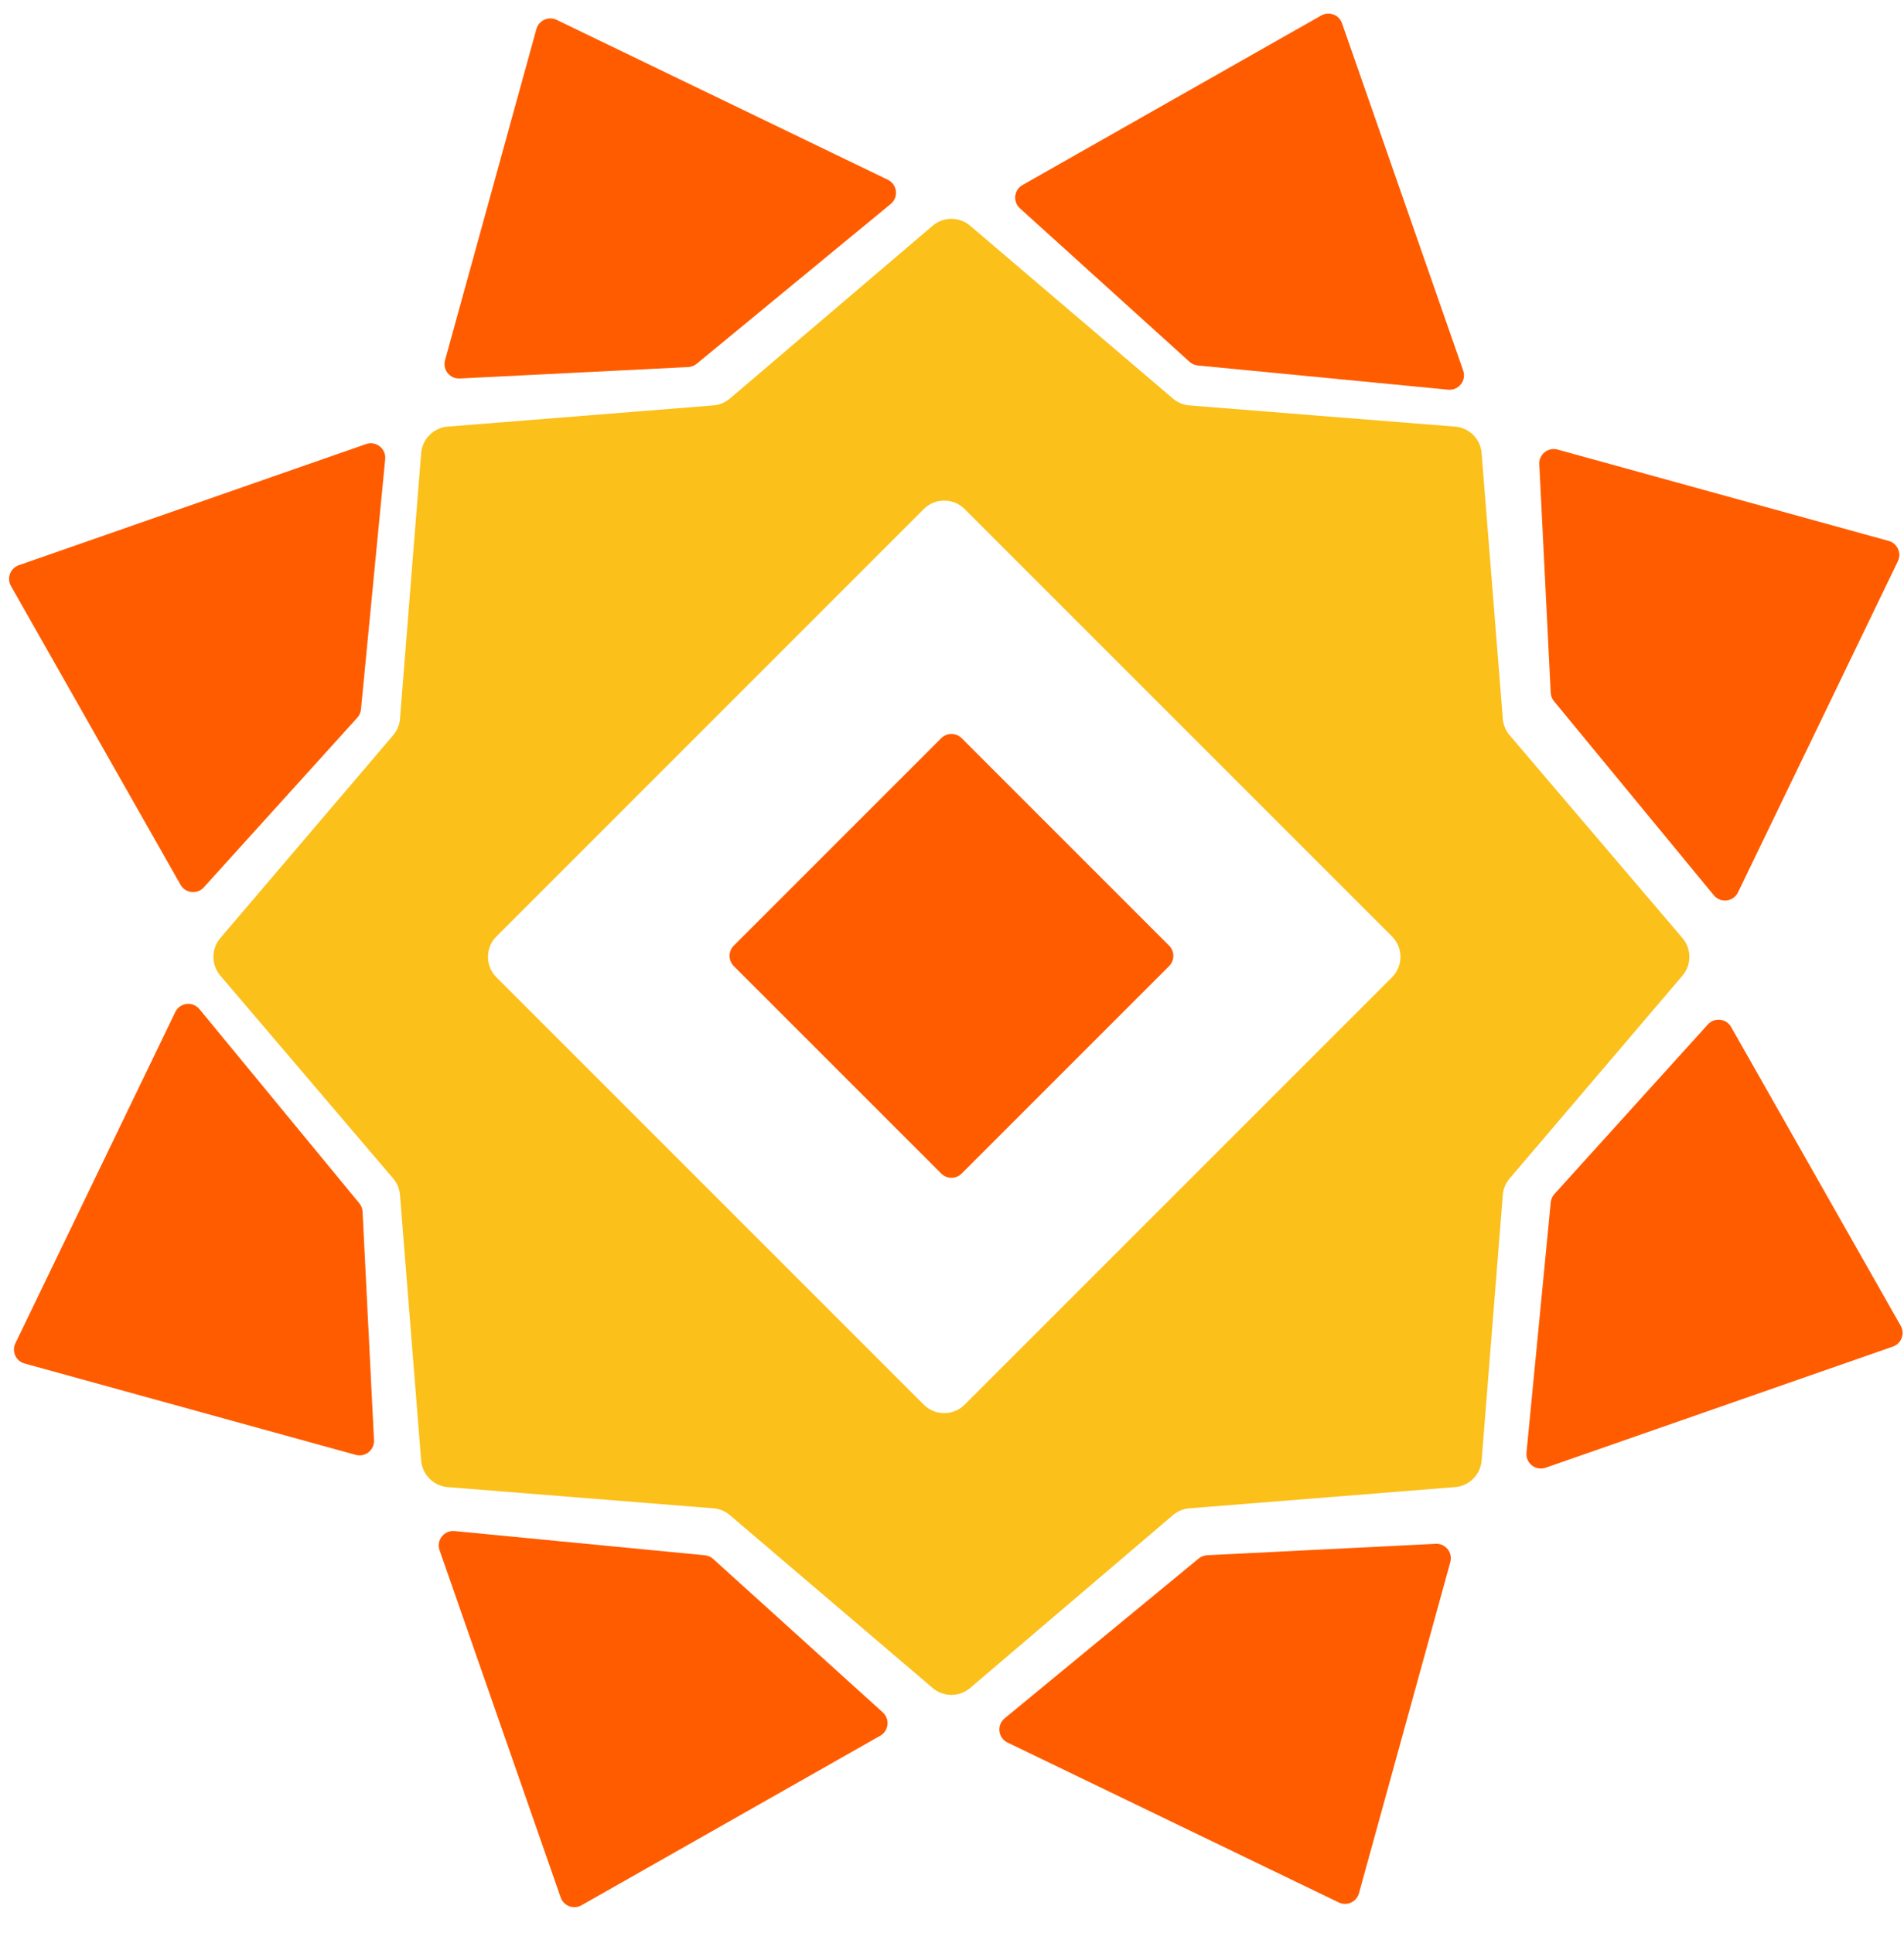 <svg width="65" height="66" viewBox="0 0 65 66" fill="none" xmlns="http://www.w3.org/2000/svg">
<path fill-rule="evenodd" clip-rule="evenodd" d="M33.12 7.707C32.751 7.392 32.208 7.392 31.839 7.707L24.915 13.608C24.756 13.742 24.56 13.824 24.353 13.84L15.284 14.564C14.801 14.602 14.417 14.986 14.378 15.469L13.655 24.538C13.638 24.745 13.557 24.942 13.422 25.1L7.521 32.025C7.207 32.394 7.207 32.936 7.521 33.305L13.422 40.23C13.557 40.388 13.638 40.584 13.655 40.791L14.378 49.861C14.417 50.343 14.801 50.727 15.284 50.766L24.353 51.49C24.56 51.506 24.756 51.587 24.915 51.722L31.839 57.623C32.208 57.938 32.751 57.938 33.12 57.623L40.044 51.722C40.202 51.587 40.399 51.506 40.606 51.49L49.675 50.766C50.158 50.727 50.542 50.343 50.58 49.861L51.304 40.791C51.321 40.584 51.402 40.388 51.537 40.23L57.438 33.305C57.752 32.936 57.752 32.394 57.438 32.025L51.537 25.1C51.402 24.942 51.321 24.745 51.304 24.538L50.58 15.469C50.542 14.986 50.158 14.602 49.675 14.564L40.606 13.84C40.399 13.824 40.202 13.742 40.044 13.608L33.12 7.707ZM16.948 31.967C16.562 32.352 16.562 32.977 16.948 33.363L31.536 47.952C31.922 48.337 32.547 48.337 32.932 47.952L47.521 33.363C47.906 32.977 47.906 32.352 47.521 31.967L32.932 17.378C32.547 16.993 31.922 16.993 31.536 17.378L16.948 31.967Z" fill="#FBC01A"/>
<path d="M40.609 12.351L34.819 7.112C34.569 6.886 34.614 6.483 34.906 6.317L45.106 0.528C45.374 0.376 45.714 0.504 45.815 0.795L49.951 12.65C50.07 12.99 49.796 13.338 49.438 13.303L40.893 12.477C40.787 12.466 40.688 12.422 40.609 12.351Z" fill="#FF5C00"/>
<path d="M23.493 12.531L15.694 12.921C15.358 12.938 15.104 12.622 15.193 12.297L18.312 0.992C18.394 0.695 18.725 0.545 19.003 0.678L30.31 6.137C30.634 6.294 30.687 6.734 30.409 6.962L23.782 12.42C23.7 12.487 23.599 12.526 23.493 12.531Z" fill="#FF5C00"/>
<path d="M12.197 24.501L6.958 30.292C6.733 30.541 6.329 30.497 6.163 30.204L0.374 20.005C0.222 19.737 0.35 19.397 0.641 19.295L12.496 15.16C12.836 15.041 13.184 15.315 13.15 15.673L12.323 24.218C12.313 24.323 12.269 24.423 12.197 24.501Z" fill="#FF5C00"/>
<path d="M12.378 41.366L12.768 49.165C12.784 49.501 12.468 49.755 12.144 49.666L0.838 46.547C0.541 46.465 0.391 46.134 0.525 45.857L5.983 34.55C6.14 34.225 6.58 34.172 6.809 34.45L12.266 41.077C12.333 41.159 12.372 41.26 12.378 41.366Z" fill="#FF5C00"/>
<path d="M52.939 23.647L52.549 15.848C52.532 15.512 52.849 15.258 53.173 15.347L64.478 18.466C64.775 18.548 64.925 18.879 64.792 19.157L59.333 30.464C59.176 30.788 58.737 30.841 58.508 30.563L53.05 23.936C52.983 23.855 52.944 23.753 52.939 23.647Z" fill="#FF5C00"/>
<path d="M53.065 40.763L58.304 34.972C58.53 34.723 58.933 34.767 59.099 35.06L64.888 45.26C65.04 45.528 64.912 45.868 64.621 45.969L52.766 50.105C52.426 50.224 52.078 49.95 52.112 49.591L52.94 41.047C52.95 40.941 52.994 40.842 53.065 40.763Z" fill="#FF5C00"/>
<path d="M41.212 53.092L49.012 52.702C49.347 52.685 49.602 53.001 49.512 53.326L46.393 64.632C46.311 64.928 45.98 65.079 45.703 64.945L34.396 59.486C34.071 59.33 34.019 58.89 34.297 58.66L40.923 53.203C41.005 53.136 41.106 53.097 41.212 53.092Z" fill="#FF5C00"/>
<path d="M24.347 53.219L30.138 58.458C30.387 58.684 30.343 59.087 30.051 59.253L19.851 65.042C19.583 65.194 19.243 65.066 19.141 64.775L15.006 52.92C14.887 52.581 15.161 52.232 15.519 52.267L24.064 53.094C24.169 53.104 24.269 53.148 24.347 53.219Z" fill="#FF5C00"/>
<path d="M25.05 32.98C24.858 32.788 24.858 32.475 25.05 32.282L32.132 25.2C32.325 25.008 32.638 25.008 32.83 25.2L39.912 32.282C40.105 32.475 40.105 32.788 39.912 32.98L32.83 40.062C32.638 40.255 32.325 40.255 32.132 40.062L25.05 32.98Z" fill="#FF5C00"/>
</svg>
